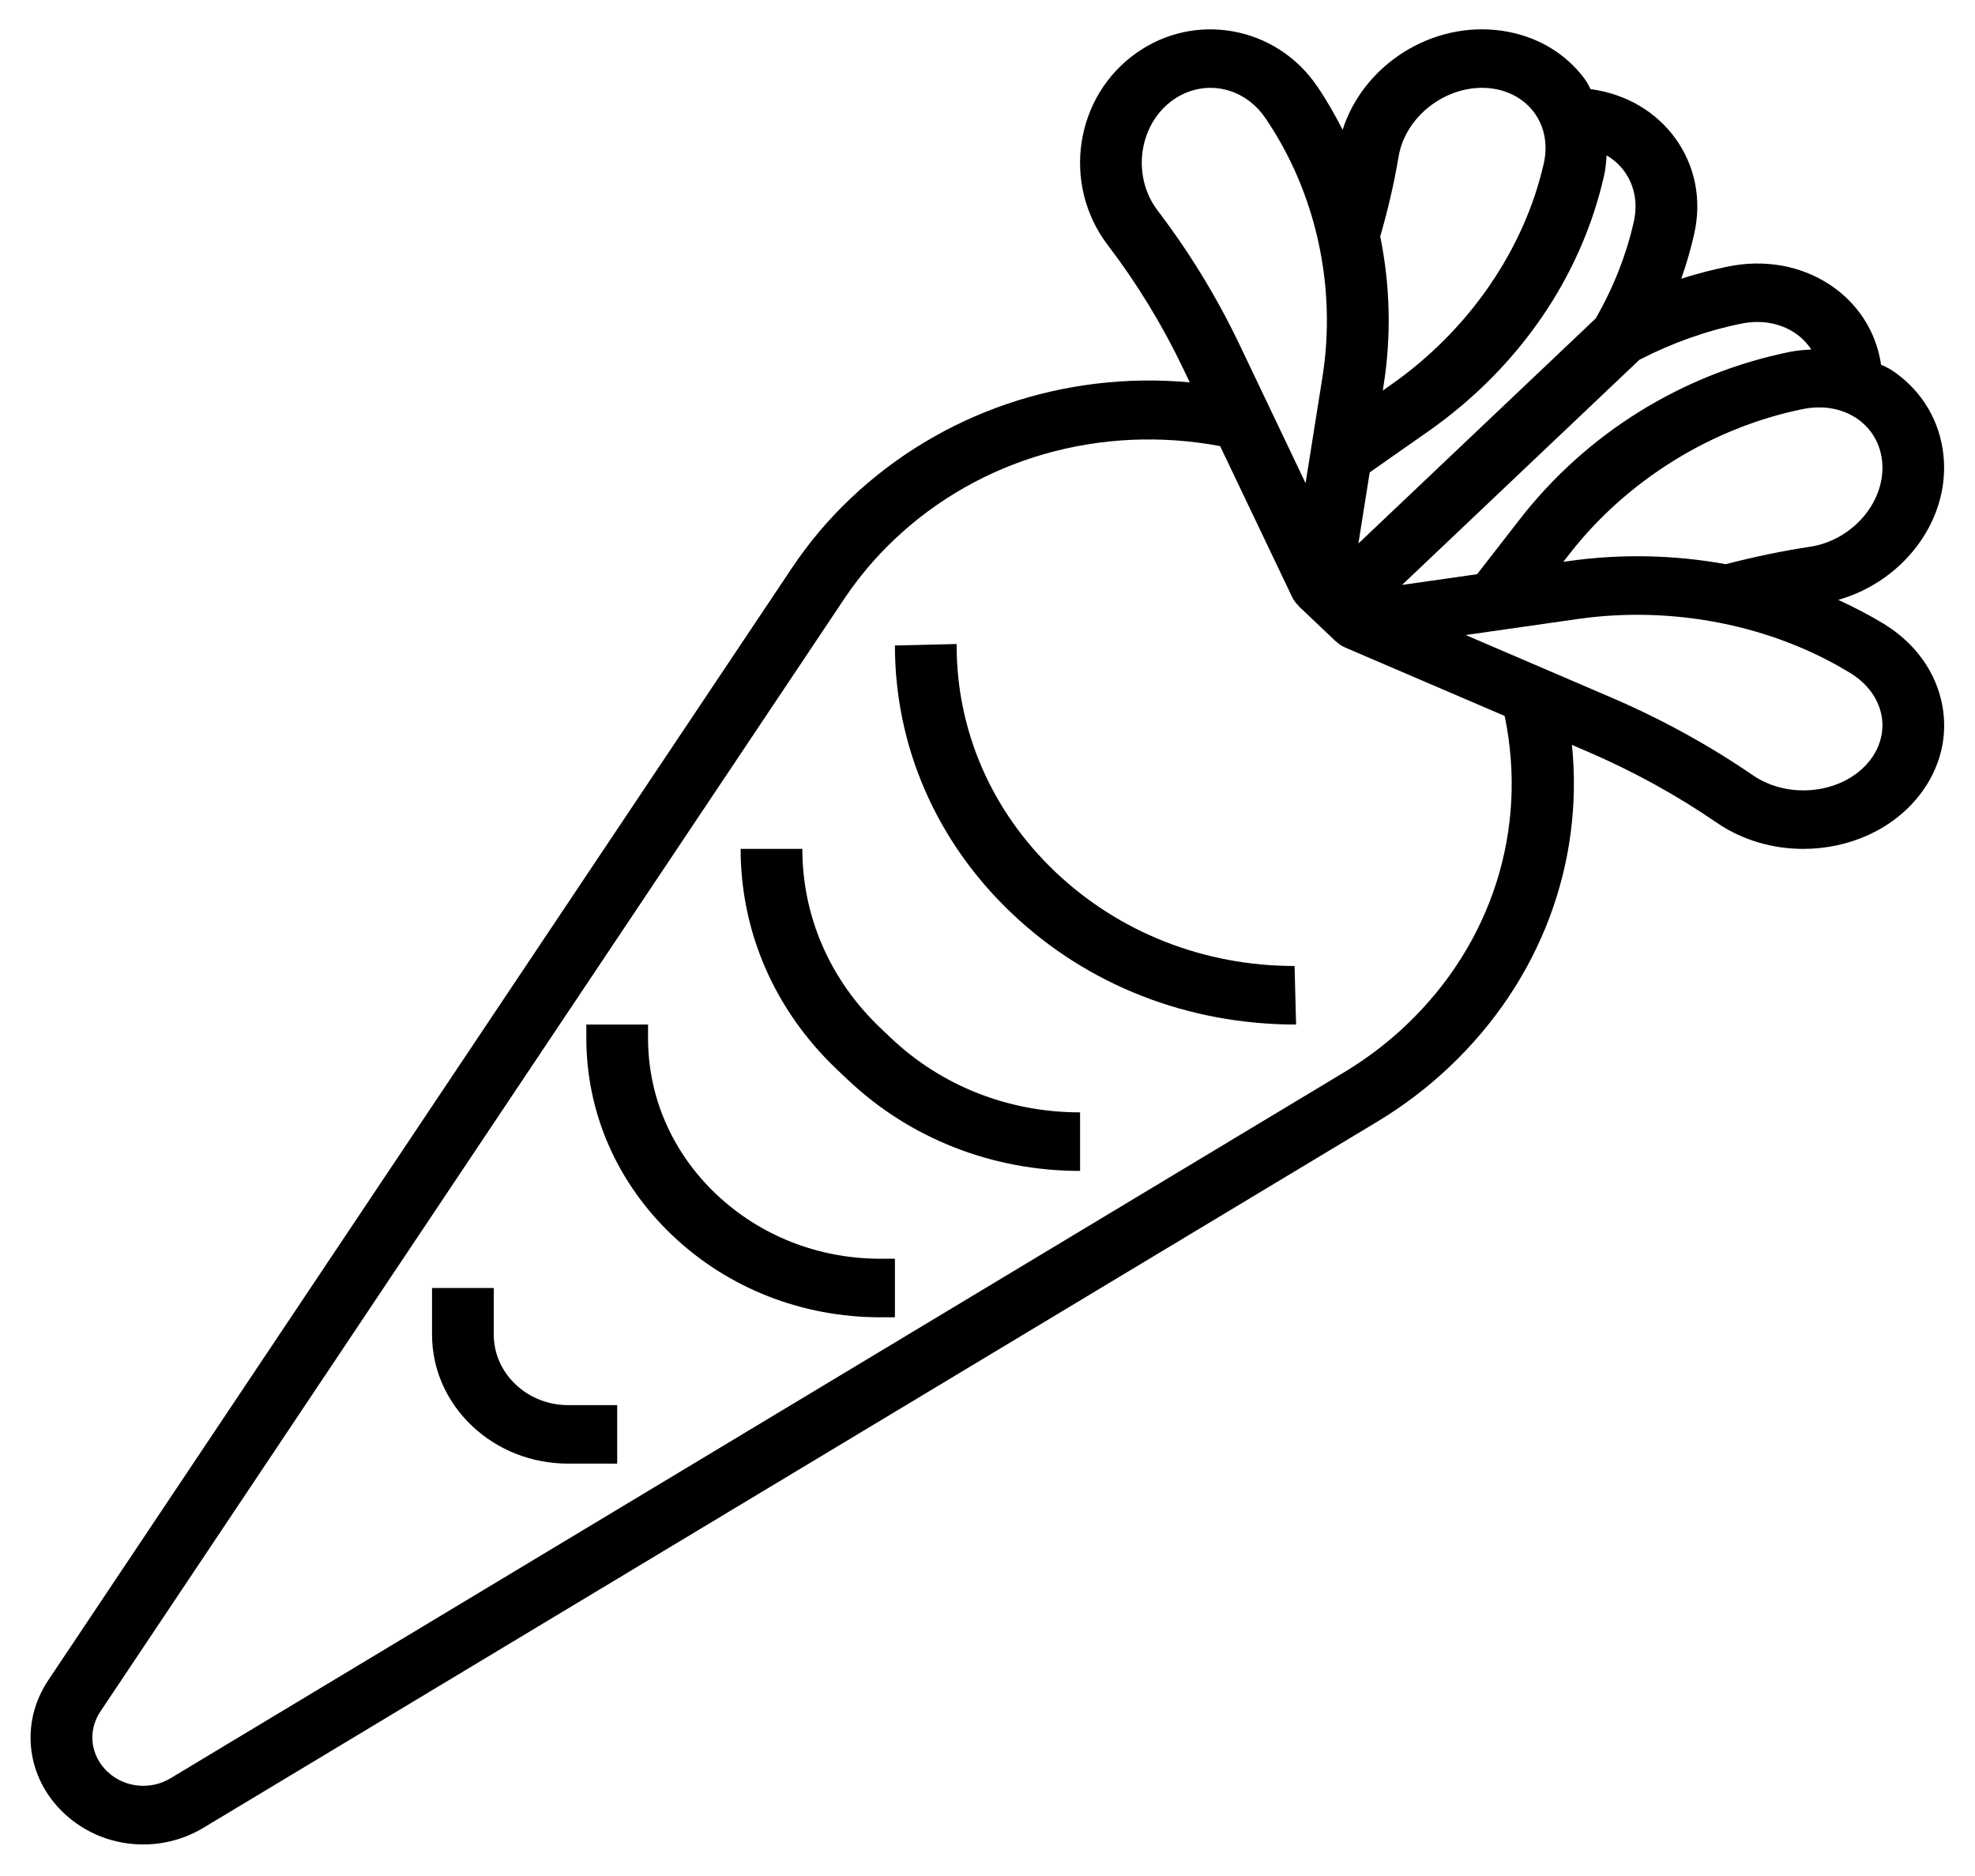 <svg width="40" height="38" viewBox="0 0 40 38" fill="none" xmlns="http://www.w3.org/2000/svg">
<g clip-path="url(#clip0)">
<path d="M39.335 14.274C39.206 13.606 38.788 13.026 38.157 12.639C37.859 12.457 37.548 12.298 37.231 12.151C38.611 11.756 39.559 10.44 39.344 9.091C39.239 8.431 38.869 7.862 38.302 7.491C38.237 7.449 38.164 7.421 38.096 7.385C38.095 7.377 38.096 7.37 38.094 7.362C37.989 6.702 37.619 6.133 37.052 5.762C36.464 5.377 35.734 5.249 35.002 5.398C34.681 5.463 34.364 5.546 34.051 5.645C34.156 5.348 34.243 5.047 34.312 4.742C34.47 4.046 34.333 3.356 33.928 2.798C33.536 2.26 32.938 1.909 32.239 1.808C32.232 1.807 32.224 1.808 32.216 1.807C32.178 1.742 32.149 1.673 32.104 1.612C31.713 1.074 31.114 0.723 30.418 0.623C28.998 0.418 27.609 1.318 27.193 2.629C27.038 2.328 26.871 2.033 26.678 1.75C26.271 1.152 25.659 0.755 24.956 0.633C24.277 0.516 23.593 0.669 23.027 1.065C21.766 1.945 21.496 3.731 22.436 4.965C23.026 5.738 23.541 6.581 23.965 7.47L24.096 7.745C21.565 7.514 19.064 8.353 17.226 10.097C16.782 10.518 16.385 10.988 16.047 11.493L0.977 34.035C0.401 34.897 0.53 36.003 1.291 36.724C1.733 37.144 2.313 37.361 2.9 37.361C3.321 37.361 3.745 37.25 4.124 37.021L27.887 22.725C28.42 22.405 28.915 22.028 29.362 21.604C31.197 19.863 32.08 17.491 31.837 15.088L32.127 15.213C33.064 15.615 33.953 16.103 34.769 16.664C35.292 17.023 35.911 17.195 36.524 17.195C37.431 17.195 38.325 16.816 38.879 16.102C39.297 15.566 39.459 14.916 39.335 14.274ZM36.658 11.075C36.087 11.161 35.514 11.283 34.951 11.428C33.916 11.24 32.839 11.213 31.764 11.366L31.663 11.38L31.789 11.218C32.946 9.73 34.668 8.661 36.515 8.286C36.909 8.205 37.291 8.27 37.593 8.467C37.872 8.651 38.056 8.936 38.109 9.27C38.241 10.093 37.562 10.937 36.658 11.075ZM35.265 6.556C35.659 6.475 36.041 6.54 36.343 6.738C36.481 6.829 36.596 6.945 36.684 7.08C36.541 7.088 36.398 7.098 36.253 7.127C34.082 7.568 32.139 8.771 30.784 10.514L29.916 11.631L28.396 11.848L33.203 7.288C33.859 6.949 34.553 6.701 35.265 6.556ZM32.488 3.555C32.519 3.418 32.53 3.283 32.538 3.147C32.68 3.23 32.803 3.339 32.898 3.471C33.106 3.756 33.174 4.119 33.089 4.493C32.936 5.171 32.675 5.828 32.318 6.45L27.512 11.009L27.741 9.568L28.918 8.744C30.754 7.458 32.023 5.615 32.488 3.555ZM28.326 3.171C28.471 2.313 29.365 1.672 30.229 1.794C30.581 1.845 30.882 2.02 31.076 2.285C31.283 2.57 31.351 2.933 31.267 3.307C30.871 5.058 29.744 6.693 28.176 7.791L28.005 7.911L28.021 7.814C28.183 6.794 28.154 5.773 27.954 4.79C28.108 4.256 28.236 3.712 28.326 3.171ZM23.448 4.268C22.911 3.564 23.06 2.512 23.767 2.018C23.992 1.861 24.251 1.779 24.514 1.779C24.586 1.779 24.658 1.785 24.731 1.798C25.091 1.86 25.409 2.071 25.628 2.392C26.654 3.896 27.074 5.808 26.784 7.636L26.442 9.787L25.104 6.98C24.644 6.018 24.087 5.106 23.448 4.268ZM28.476 20.768C28.096 21.128 27.673 21.449 27.218 21.723L3.454 36.02C3.044 36.267 2.518 36.211 2.174 35.885C1.831 35.559 1.772 35.06 2.032 34.67L17.101 12.126C17.39 11.694 17.729 11.293 18.111 10.93C19.856 9.275 22.305 8.586 24.711 9.036L26.174 12.102C26.206 12.168 26.253 12.224 26.304 12.274L26.301 12.277L27.057 12.994L27.059 12.992C27.111 13.042 27.171 13.085 27.241 13.115L30.474 14.502C30.95 16.788 30.223 19.11 28.476 20.768ZM37.873 15.401C37.351 16.071 36.244 16.212 35.502 15.704C34.618 15.098 33.657 14.569 32.643 14.133L29.685 12.863L31.952 12.539C33.878 12.262 35.894 12.663 37.479 13.636C37.818 13.844 38.039 14.145 38.106 14.488C38.166 14.804 38.084 15.129 37.873 15.401Z" fill="black"/>
<path d="M21.379 17.666C20.087 16.439 19.375 14.809 19.375 13.075V13.045L18.125 13.075C18.125 15.126 18.967 17.054 20.496 18.504C22.024 19.954 24.057 20.753 26.25 20.753L26.219 19.567C24.391 19.567 22.672 18.892 21.379 17.666Z" fill="black"/>
<path d="M17.834 20.825C16.812 19.855 16.25 18.566 16.25 17.195H15C15 18.884 15.693 20.47 16.951 21.663L17.166 21.867C18.424 23.061 20.096 23.718 21.875 23.718V22.532C20.43 22.532 19.071 21.998 18.049 21.029L17.834 20.825Z" fill="black"/>
<path d="M14.504 24.188C13.615 23.344 13.125 22.223 13.125 21.029V20.753H11.875V21.029C11.875 22.539 12.495 23.959 13.621 25.027C14.746 26.095 16.242 26.683 17.834 26.683H18.125V25.497H17.834C16.576 25.497 15.394 25.032 14.504 24.188Z" fill="black"/>
<path d="M10.442 28.042C10.157 27.772 10 27.412 10 27.03V26.09H8.75V27.03C8.75 27.729 9.037 28.386 9.558 28.881C10.079 29.375 10.772 29.647 11.509 29.647H12.5V28.462H11.509C11.106 28.462 10.727 28.313 10.442 28.042Z" fill="black"/>
</g>
<defs>
<clipPath id="clip0">
<rect width="40" height="37.949" fill="white"/>
</clipPath>
</defs>
</svg>
